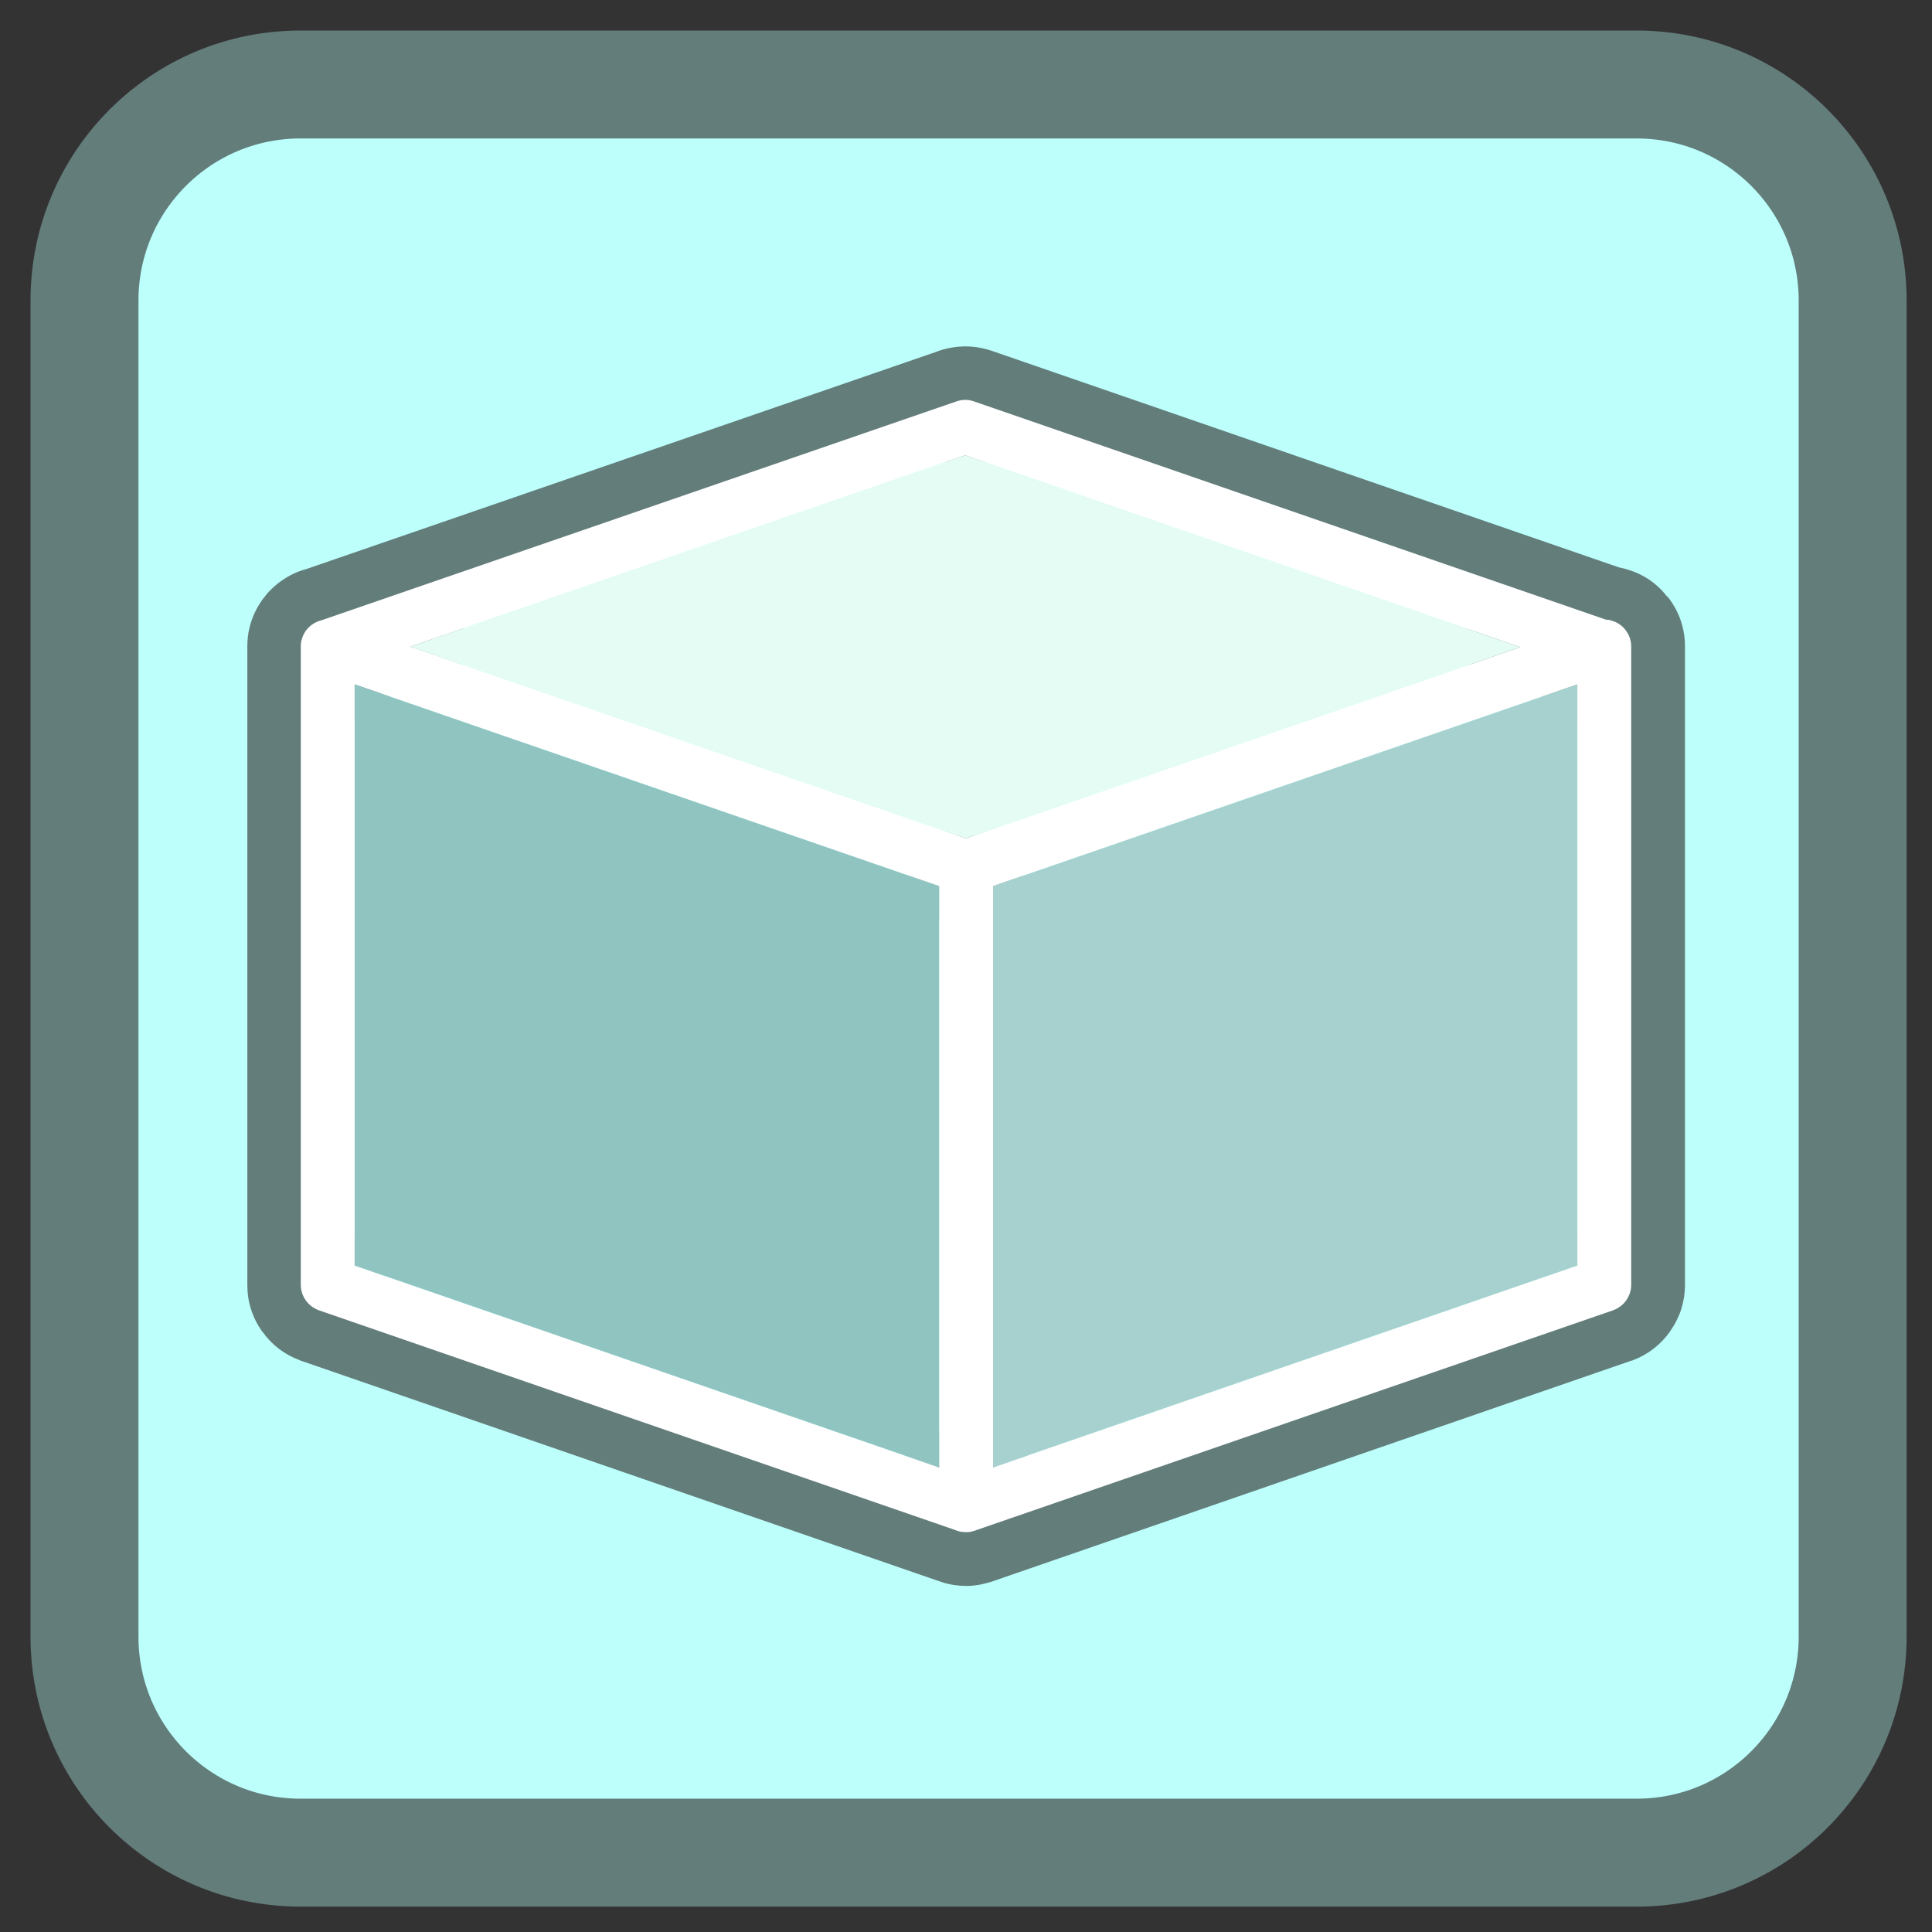 
<svg xmlns="http://www.w3.org/2000/svg" xmlns:xlink="http://www.w3.org/1999/xlink" width="48px" height="48px" viewBox="0 0 48 48" version="1.1">
<rect x="0" y="0" width="48" height="48" fill="#333333" stroke="none"/>
<g id="surface1">
<path style="fill-rule:nonzero;fill:rgb(73.725%,100%,98.431%);fill-opacity:1;stroke-width:57.056;stroke-linecap:butt;stroke-linejoin:miter;stroke:rgb(38.824%,49.02%,48.235%);stroke-opacity:1;stroke-miterlimit:4;" d="M 158.833 44.667 L 865.167 44.667 C 928.25 44.667 979.333 95.75 979.333 158.833 L 979.333 865.167 C 979.333 928.25 928.25 979.333 865.167 979.333 L 158.833 979.333 C 95.75 979.333 44.667 928.25 44.667 865.167 L 44.667 158.833 C 44.667 95.75 95.75 44.667 158.833 44.667 Z M 158.833 44.667 " transform="matrix(0.047,0,0,0.047,0,0)"/>
<path style=" stroke:none;fill-rule:nonzero;fill:rgb(38.824%,49.02%,48.235%);fill-opacity:1;" d="M 41.406 14.805 C 41.145 14.477 40.809 14.254 40.402 14.141 C 40.391 14.137 40.379 14.133 40.367 14.129 C 40.316 14.117 40.262 14.105 40.215 14.094 L 24.637 8.715 C 24.203 8.57 23.766 8.57 23.332 8.715 C 23.316 8.719 23.305 8.723 23.293 8.73 L 7.602 14.141 C 7.379 14.199 7.176 14.301 6.988 14.434 L 7 14.426 C 6.988 14.434 6.98 14.438 6.969 14.445 C 6.953 14.457 6.941 14.469 6.922 14.48 L 6.914 14.488 C 6.91 14.488 6.91 14.488 6.91 14.492 C 6.906 14.492 6.902 14.496 6.898 14.5 C 6.871 14.523 6.84 14.547 6.812 14.574 C 6.793 14.586 6.777 14.605 6.762 14.621 C 6.742 14.637 6.723 14.656 6.707 14.676 C 6.703 14.68 6.703 14.68 6.699 14.68 C 6.648 14.734 6.598 14.793 6.555 14.855 C 6.531 14.875 6.516 14.898 6.5 14.926 C 6.348 15.145 6.242 15.383 6.188 15.648 C 6.184 15.652 6.184 15.656 6.184 15.66 C 6.184 15.668 6.184 15.676 6.18 15.684 C 6.18 15.688 6.18 15.691 6.18 15.695 L 6.176 15.695 L 6.168 15.754 C 6.168 15.758 6.168 15.762 6.168 15.766 C 6.168 15.766 6.168 15.766 6.168 15.77 C 6.16 15.789 6.16 15.812 6.156 15.832 C 6.156 15.863 6.152 15.895 6.148 15.926 C 6.148 15.934 6.148 15.941 6.148 15.953 C 6.145 15.984 6.145 16.012 6.145 16.039 L 6.145 16.078 C 6.145 16.105 6.145 16.133 6.145 16.164 L 6.145 31.926 C 6.145 32.344 6.266 32.727 6.508 33.074 C 6.512 33.078 6.516 33.082 6.52 33.086 C 6.758 33.418 7.066 33.652 7.445 33.793 C 7.465 33.805 7.484 33.812 7.504 33.816 L 23.289 39.27 L 23.293 39.27 C 23.398 39.309 23.512 39.344 23.629 39.367 C 23.645 39.371 23.664 39.371 23.68 39.375 C 23.68 39.375 23.684 39.375 23.688 39.379 C 23.691 39.379 23.699 39.379 23.707 39.379 C 23.809 39.395 23.906 39.402 24.004 39.402 C 24.004 39.402 24.008 39.402 24.012 39.402 C 24.02 39.402 24.027 39.402 24.031 39.402 C 24.035 39.402 24.039 39.402 24.043 39.402 C 24.047 39.402 24.055 39.402 24.062 39.402 C 24.156 39.398 24.254 39.387 24.348 39.371 C 24.355 39.367 24.367 39.367 24.375 39.367 L 24.375 39.363 L 24.344 39.367 C 24.355 39.367 24.371 39.363 24.383 39.359 C 24.402 39.359 24.422 39.355 24.441 39.348 C 24.535 39.328 24.633 39.301 24.723 39.266 L 40.512 33.812 L 40.516 33.812 C 40.523 33.812 40.531 33.805 40.543 33.801 L 40.539 33.805 C 40.543 33.801 40.547 33.801 40.555 33.801 C 40.938 33.656 41.25 33.418 41.488 33.086 C 41.488 33.082 41.492 33.078 41.492 33.074 C 41.496 33.074 41.496 33.066 41.5 33.066 C 41.738 32.727 41.859 32.348 41.863 31.938 L 41.863 16.051 C 41.859 15.613 41.727 15.219 41.465 14.867 C 41.445 14.844 41.43 14.824 41.406 14.805 Z M 10.77 16.473 L 10.203 16.07 L 10.77 16.266 Z M 36.098 15.828 C 36.074 15.863 36.055 15.898 36.043 15.938 C 36.027 15.984 36.016 16.027 36.02 16.078 C 36.016 16.129 36.027 16.176 36.043 16.223 C 36.055 16.258 36.074 16.293 36.098 16.328 C 36.148 16.398 36.215 16.449 36.301 16.484 L 36.32 16.492 C 36.406 16.52 36.496 16.52 36.578 16.492 L 36.449 16.535 L 37.488 16.895 C 37.578 16.926 37.668 16.926 37.758 16.898 C 37.848 16.871 37.918 16.82 37.977 16.742 C 38.035 16.664 38.062 16.582 38.062 16.488 L 38.062 15.816 C 38.07 15.828 38.082 15.84 38.09 15.852 L 38.094 15.855 C 38.141 15.922 38.164 15.996 38.164 16.078 L 38.164 16.082 C 38.164 16.117 38.16 16.152 38.152 16.188 C 38.125 16.297 38.137 16.406 38.188 16.512 C 38.242 16.613 38.324 16.684 38.43 16.73 C 38.402 16.762 38.379 16.797 38.363 16.836 C 38.34 16.891 38.328 16.945 38.328 17.008 L 38.328 17.305 L 39.191 17.008 L 38.512 17.359 L 39.086 17.766 L 39.191 17.012 L 39.191 17.918 L 39.473 17.82 C 39.516 17.805 39.555 17.785 39.586 17.762 L 39.586 31.445 C 39.586 31.527 39.559 31.605 39.512 31.672 C 39.465 31.738 39.406 31.785 39.336 31.812 C 39.332 31.812 39.324 31.812 39.32 31.816 L 25.516 36.582 L 25.52 36.582 C 25.531 36.543 25.535 36.5 25.535 36.457 L 25.535 36.16 L 24.695 36.449 L 24.688 36.453 L 24.672 36.457 L 25.355 36.105 L 24.781 35.699 L 24.672 36.449 L 24.672 35.547 L 24.391 35.641 C 24.336 35.664 24.281 35.691 24.242 35.73 C 24.227 35.746 24.211 35.762 24.195 35.781 C 24.18 35.801 24.168 35.82 24.156 35.84 C 24.102 35.938 24.09 36.039 24.113 36.145 C 24.125 36.211 24.156 36.273 24.195 36.32 C 24.211 36.34 24.227 36.355 24.242 36.367 C 24.254 36.379 24.266 36.391 24.281 36.402 L 24.852 36.809 C 24.855 36.809 24.855 36.809 24.855 36.812 L 24.801 36.828 C 24.719 36.855 24.633 36.859 24.551 36.836 C 24.477 36.809 24.418 36.766 24.371 36.707 C 24.309 36.637 24.234 36.582 24.145 36.555 C 24.051 36.527 23.961 36.527 23.871 36.555 C 23.781 36.582 23.703 36.633 23.645 36.707 C 23.594 36.77 23.527 36.812 23.449 36.836 L 23.453 36.832 L 23.453 36.836 C 23.371 36.859 23.289 36.859 23.207 36.828 L 23.203 36.828 L 23.148 36.812 C 23.148 36.809 23.148 36.809 23.152 36.809 L 23.727 36.402 C 23.738 36.391 23.75 36.379 23.766 36.367 C 23.781 36.355 23.797 36.34 23.809 36.32 C 23.852 36.273 23.879 36.211 23.898 36.145 C 23.922 36.039 23.902 35.938 23.852 35.84 C 23.84 35.82 23.824 35.801 23.809 35.781 C 23.797 35.762 23.781 35.746 23.766 35.73 C 23.723 35.691 23.676 35.664 23.617 35.641 L 23.336 35.547 L 23.336 36.449 L 23.227 35.699 L 22.652 36.105 L 23.336 36.457 L 22.473 36.16 L 22.473 36.457 C 22.473 36.5 22.48 36.543 22.492 36.582 L 22.488 36.582 L 8.688 31.816 C 8.68 31.812 8.676 31.812 8.668 31.812 C 8.594 31.781 8.539 31.738 8.492 31.672 L 8.496 31.676 C 8.445 31.605 8.422 31.527 8.422 31.445 L 8.422 17.762 C 8.453 17.785 8.492 17.805 8.535 17.82 L 8.816 17.918 L 8.816 17.625 C 8.816 17.711 8.844 17.789 8.895 17.859 C 8.949 17.934 9.016 17.984 9.105 18.02 L 9.125 18.023 C 9.164 18.035 9.207 18.043 9.246 18.043 C 9.289 18.043 9.332 18.035 9.375 18.023 C 9.465 17.996 9.535 17.941 9.594 17.867 C 9.621 17.828 9.641 17.793 9.652 17.75 C 9.668 17.711 9.676 17.664 9.676 17.621 L 9.676 17.605 C 9.676 17.516 9.648 17.434 9.598 17.363 C 9.547 17.289 9.48 17.238 9.402 17.207 L 9.676 17.305 L 9.676 17.008 C 9.676 16.945 9.664 16.891 9.641 16.836 C 9.625 16.797 9.602 16.754 9.566 16.719 C 9.566 16.715 9.562 16.715 9.559 16.711 C 9.66 16.668 9.734 16.594 9.785 16.492 C 9.84 16.387 9.848 16.277 9.816 16.164 C 9.812 16.133 9.805 16.098 9.805 16.066 C 9.805 15.984 9.828 15.91 9.879 15.844 L 9.883 15.836 L 9.883 15.84 C 9.887 15.828 9.898 15.816 9.906 15.805 L 9.906 16.473 C 9.906 16.566 9.934 16.656 9.992 16.73 C 10.047 16.809 10.121 16.859 10.211 16.887 C 10.301 16.914 10.391 16.914 10.48 16.883 L 11.523 16.527 L 10.77 16.266 L 10.77 15.871 L 11.523 15.613 L 10.918 15.406 L 23.855 10.941 C 23.859 10.941 23.863 10.941 23.867 10.938 C 23.949 10.914 24.027 10.914 24.109 10.941 L 37.055 15.414 L 36.449 15.625 L 36.57 15.664 C 36.484 15.637 36.398 15.641 36.312 15.672 L 36.293 15.676 C 36.215 15.707 36.148 15.758 36.098 15.828 Z M 39.395 30.777 C 39.344 30.707 39.273 30.66 39.191 30.633 L 39.191 31.445 L 38.422 31.711 C 38.477 31.781 38.547 31.828 38.629 31.855 C 38.715 31.883 38.809 31.883 38.898 31.855 C 38.984 31.824 39.059 31.77 39.113 31.695 L 39.402 31.285 C 39.457 31.211 39.484 31.125 39.484 31.035 C 39.48 30.938 39.453 30.852 39.395 30.777 Z M 38.699 30.789 L 38.41 31.195 L 39.191 31.445 Z M 38.41 30.887 C 38.457 30.816 38.523 30.766 38.605 30.734 L 38.328 30.828 L 38.328 31.125 C 38.332 31.039 38.359 30.957 38.41 30.887 Z M 23.562 11.395 C 23.527 11.422 23.5 11.453 23.48 11.492 L 23.828 11.371 C 23.746 11.402 23.68 11.453 23.633 11.523 C 23.578 11.598 23.551 11.68 23.551 11.77 C 23.551 11.82 23.559 11.867 23.574 11.914 C 23.586 11.949 23.605 11.984 23.633 12.02 C 23.68 12.094 23.746 12.145 23.832 12.176 L 23.98 12.227 L 24.133 12.176 C 24.215 12.145 24.281 12.094 24.332 12.023 C 24.355 11.984 24.375 11.949 24.391 11.914 C 24.406 11.867 24.414 11.82 24.414 11.773 C 24.414 11.68 24.391 11.598 24.336 11.523 C 24.281 11.449 24.215 11.398 24.133 11.367 L 24.488 11.492 C 24.465 11.453 24.438 11.422 24.402 11.395 C 24.32 11.328 24.227 11.293 24.121 11.293 L 23.844 11.293 C 23.738 11.293 23.645 11.328 23.562 11.395 Z M 8.816 30.633 C 8.73 30.66 8.664 30.707 8.613 30.777 C 8.555 30.852 8.527 30.938 8.527 31.035 C 8.523 31.125 8.551 31.211 8.605 31.285 L 8.895 31.695 C 8.949 31.77 9.02 31.824 9.109 31.855 C 9.199 31.883 9.289 31.883 9.379 31.855 C 9.461 31.828 9.531 31.781 9.586 31.711 L 8.816 31.445 L 9.598 31.195 L 9.309 30.789 L 8.816 31.445 Z M 9.598 30.887 C 9.648 30.957 9.676 31.039 9.676 31.125 L 9.676 30.828 L 9.398 30.734 L 9.402 30.734 C 9.484 30.766 9.547 30.816 9.598 30.887 Z M 23.57 20.375 C 23.57 20.465 23.598 20.547 23.652 20.621 C 23.703 20.699 23.77 20.75 23.852 20.781 L 23.5 20.656 C 23.523 20.691 23.551 20.727 23.582 20.754 C 23.664 20.82 23.758 20.855 23.863 20.855 L 24.145 20.855 C 24.25 20.855 24.34 20.82 24.418 20.754 C 24.453 20.727 24.48 20.691 24.504 20.656 L 24.152 20.781 C 24.234 20.75 24.301 20.699 24.355 20.621 C 24.406 20.547 24.434 20.465 24.434 20.375 C 24.434 20.324 24.426 20.277 24.41 20.234 C 24.395 20.195 24.379 20.16 24.355 20.125 C 24.301 20.051 24.227 20 24.145 19.969 L 24.129 19.961 L 24.125 19.961 L 24.004 19.918 L 23.879 19.961 L 23.875 19.961 L 23.863 19.969 C 23.773 20 23.707 20.051 23.652 20.125 C 23.629 20.16 23.609 20.195 23.594 20.234 C 23.582 20.277 23.57 20.324 23.57 20.375 Z M 24.039 21.52 L 24.039 21.516 C 24.027 21.5 24.016 21.488 24.004 21.477 C 23.992 21.488 23.98 21.508 23.969 21.52 C 23.934 21.57 23.902 21.625 23.875 21.684 C 23.961 21.695 24.047 21.695 24.133 21.684 C 24.109 21.625 24.074 21.57 24.039 21.52 Z M 23.332 22.016 L 23.336 22.016 L 22.555 22.266 L 22.844 22.672 L 23.336 22.02 L 23.336 22.832 C 23.418 22.801 23.484 22.754 23.539 22.684 C 23.594 22.609 23.621 22.52 23.625 22.426 C 23.629 22.336 23.598 22.25 23.547 22.176 L 23.254 21.766 C 23.199 21.691 23.125 21.637 23.039 21.605 C 22.949 21.578 22.859 21.578 22.773 21.605 C 22.688 21.633 22.617 21.68 22.562 21.75 Z M 24.469 22.684 C 24.523 22.754 24.59 22.805 24.672 22.832 L 24.672 22.02 L 25.168 22.676 L 25.457 22.27 L 24.676 22.02 L 25.445 21.754 C 25.391 21.684 25.32 21.637 25.234 21.609 C 25.145 21.578 25.059 21.578 24.969 21.609 C 24.879 21.641 24.805 21.695 24.754 21.77 L 24.465 22.176 C 24.41 22.25 24.383 22.34 24.383 22.434 C 24.383 22.527 24.414 22.609 24.469 22.684 Z M 25.535 22.633 L 25.535 22.34 C 25.531 22.422 25.504 22.504 25.457 22.574 C 25.406 22.648 25.34 22.699 25.258 22.73 L 25.258 22.727 Z M 22.75 22.727 C 22.668 22.695 22.602 22.645 22.551 22.574 C 22.504 22.504 22.473 22.422 22.473 22.34 L 22.473 22.633 Z M 39.512 16.773 C 39.559 16.844 39.586 16.918 39.586 17.008 L 39.586 17.066 C 39.582 17.062 39.582 17.062 39.582 17.062 L 39.008 16.656 L 39.008 16.652 L 39.062 16.633 C 39.062 16.633 39.062 16.633 39.066 16.633 C 39.148 16.605 39.227 16.602 39.309 16.629 C 39.391 16.656 39.457 16.703 39.508 16.773 Z M 8.699 16.629 C 8.773 16.605 8.848 16.605 8.926 16.625 C 8.93 16.629 8.938 16.633 8.945 16.633 L 8.941 16.633 L 8.996 16.652 C 8.996 16.656 8.996 16.656 8.996 16.656 L 8.426 17.062 C 8.422 17.066 8.422 17.066 8.422 17.066 L 8.422 17.008 C 8.422 16.918 8.445 16.844 8.5 16.773 L 8.496 16.773 L 8.5 16.773 C 8.551 16.703 8.617 16.656 8.699 16.629 Z M 8.699 16.629 "/>
<path style=" stroke:none;fill-rule:nonzero;fill:rgb(100%,100%,100%);fill-opacity:1;" d="M 40.035 15.418 C 39.992 15.402 39.945 15.395 39.898 15.395 L 24.199 9.973 C 24.055 9.922 23.91 9.922 23.762 9.973 L 7.977 15.414 C 7.898 15.434 7.824 15.465 7.758 15.516 L 7.738 15.527 C 7.719 15.543 7.699 15.559 7.684 15.574 L 7.668 15.59 C 7.641 15.617 7.617 15.645 7.594 15.676 C 7.543 15.75 7.508 15.832 7.488 15.922 L 7.477 15.973 C 7.477 15.996 7.473 16.02 7.473 16.043 L 7.473 16.078 C 7.473 16.086 7.473 16.098 7.473 16.109 L 7.473 31.922 C 7.473 32.062 7.516 32.191 7.598 32.309 C 7.68 32.422 7.789 32.504 7.926 32.555 L 23.73 38.012 C 23.781 38.035 23.836 38.051 23.895 38.059 C 23.93 38.062 23.969 38.066 24.008 38.066 C 24.047 38.066 24.086 38.062 24.125 38.055 L 24.129 38.055 C 24.176 38.043 24.223 38.031 24.266 38.012 L 40.074 32.555 C 40.211 32.504 40.32 32.422 40.402 32.309 C 40.484 32.191 40.527 32.062 40.527 31.922 L 40.527 16.062 C 40.527 15.914 40.48 15.777 40.391 15.66 C 40.301 15.539 40.18 15.457 40.035 15.418 Z M 24 20.828 L 10.195 16.066 L 23.98 11.312 L 37.77 16.078 Z M 39.188 17.004 L 39.188 31.441 L 24.672 36.457 L 24.672 22.016 Z M 23.332 22.016 L 23.332 36.457 L 8.812 31.441 L 8.812 17.004 Z M 23.332 22.016 "/>
<path style=" stroke:none;fill-rule:nonzero;fill:rgb(89.412%,98.824%,95.686%);fill-opacity:1;" d="M 24 20.828 L 37.77 16.078 L 23.98 11.312 L 10.195 16.066 Z M 24 20.828 "/>
<path style=" stroke:none;fill-rule:nonzero;fill:rgb(65.098%,81.961%,80.784%);fill-opacity:1;" d="M 39.188 17.004 L 24.672 22.016 L 24.672 36.457 L 39.188 31.441 Z M 39.188 17.004 "/>
<path style=" stroke:none;fill-rule:nonzero;fill:rgb(56.471%,76.863%,75.686%);fill-opacity:1;" d="M 23.332 22.016 L 8.812 17.004 L 8.812 31.441 L 23.332 36.457 Z M 23.332 22.016 "/>
</g>
</svg>
